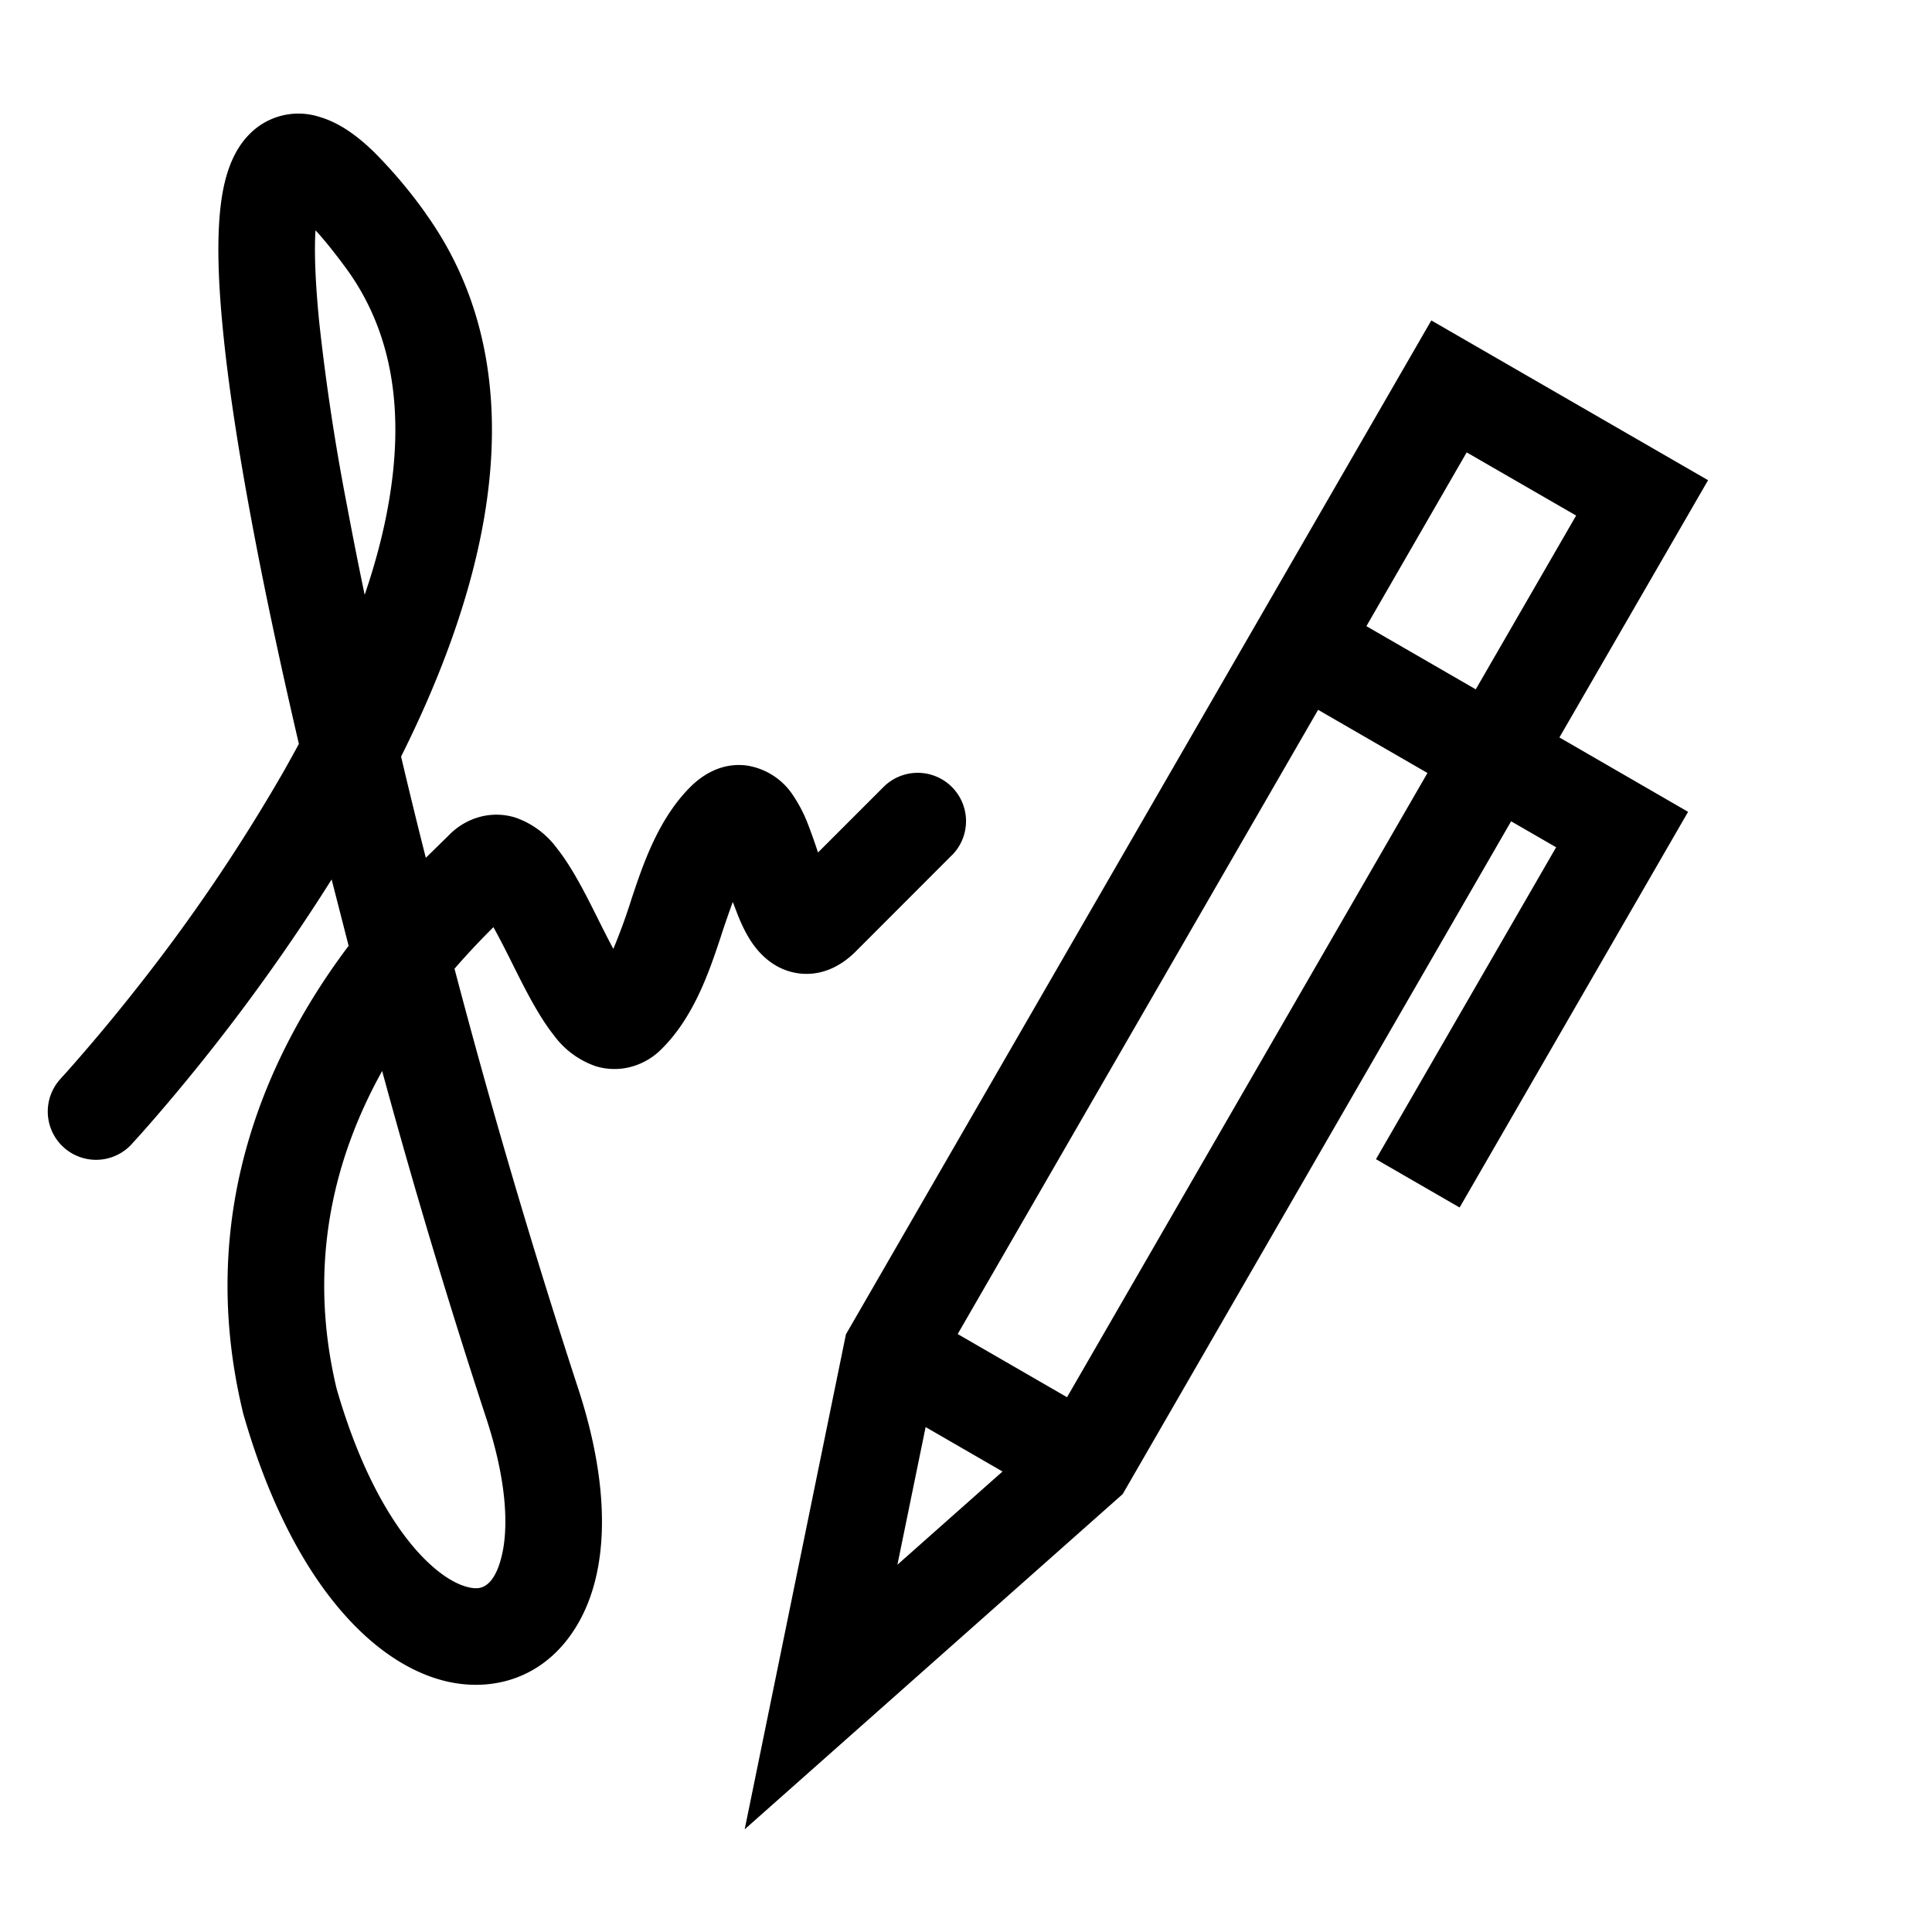 <svg xmlns="http://www.w3.org/2000/svg" width="20" height="20" fill="none"><path fill="#000" fill-rule="evenodd" d="M4.404 2.205a5 5 0 0 0-.535-.634c-.157-.152-.344-.297-.559-.36a.71.71 0 0 0-.742.193c-.16.17-.226.394-.26.57-.07.37-.056.88 0 1.444.056.578.163 1.262.302 2.004.133.712.299 1.484.484 2.279q-.075.138-.152.275a18.4 18.4 0 0 1-1.537 2.267 19 19 0 0 1-.717.857l-.042.046-.01.01-.002.004a.5.5 0 1 0 .733.68v-.001l.004-.004.013-.014.047-.052q.061-.067.172-.195a20.4 20.4 0 0 0 1.83-2.47l.176.687c-.783 1.04-1.607 2.697-1.095 4.826l.002.01.003.01c.265.927.639 1.627 1.063 2.096.414.46.933.755 1.468.702.577-.058.959-.496 1.105-1.05.143-.54.087-1.24-.18-2.043a77 77 0 0 1-1.27-4.314c.146-.168.284-.312.403-.43q.083.15.195.376l.015.03c.113.226.258.516.417.715a.9.9 0 0 0 .428.317.66.66 0 0 0 .386.003.7.7 0 0 0 .305-.185c.335-.335.492-.81.606-1.152l.014-.044q.06-.18.112-.321l.045.118c.037.095.09.215.165.32.069.096.22.27.478.302.27.032.47-.114.58-.223l.975-.976.001-.001.015-.015.002-.002.002-.001v-.001l.003-.003.002-.001a.5.5 0 1 0-.708-.707l-.001.001-.004.004-.003.003-.67.67a6 6 0 0 0-.099-.28 1.5 1.5 0 0 0-.165-.32.7.7 0 0 0-.478-.301c-.27-.033-.47.113-.58.223-.335.335-.492.81-.606 1.151l-.014.044a6 6 0 0 1-.177.481 13 13 0 0 1-.152-.297l-.015-.03c-.113-.226-.258-.516-.417-.715a.9.9 0 0 0-.428-.317.66.66 0 0 0-.386-.003.7.7 0 0 0-.305.186l-.088.086-.15.147q-.133-.525-.256-1.048c.39-.78.714-1.624.859-2.466.186-1.081.082-2.2-.605-3.157zM1 11.5l.367.34zm3.025-6.304c-.054.317-.14.639-.25.962a45 45 0 0 1-.182-.92 23 23 0 0 1-.29-1.918q-.058-.597-.037-.936.138.149.329.41c.482.671.587 1.492.43 2.402m-.541 9.177c-.318-1.333.002-2.441.472-3.286a73 73 0 0 0 1.07 3.571c.232.697.238 1.186.162 1.472-.072.275-.19.305-.238.31-.09.01-.32-.038-.626-.376-.293-.326-.605-.873-.84-1.691m14.198-9.402-2.865-1.654-6.06 10.496-1.048 5.124 3.913-3.47 4.021-6.965.466.269L14.244 12l.866.5 2.365-4.096-1.332-.77zm-1.366.366-1.039 1.799-1.132-.654 1.038-1.799zm-1.539 2.665-1.132-.654-3.731 6.462 1.132.654zM9.29 16.198l.292-1.425.796.46z" clip-rule="evenodd"/></svg>
